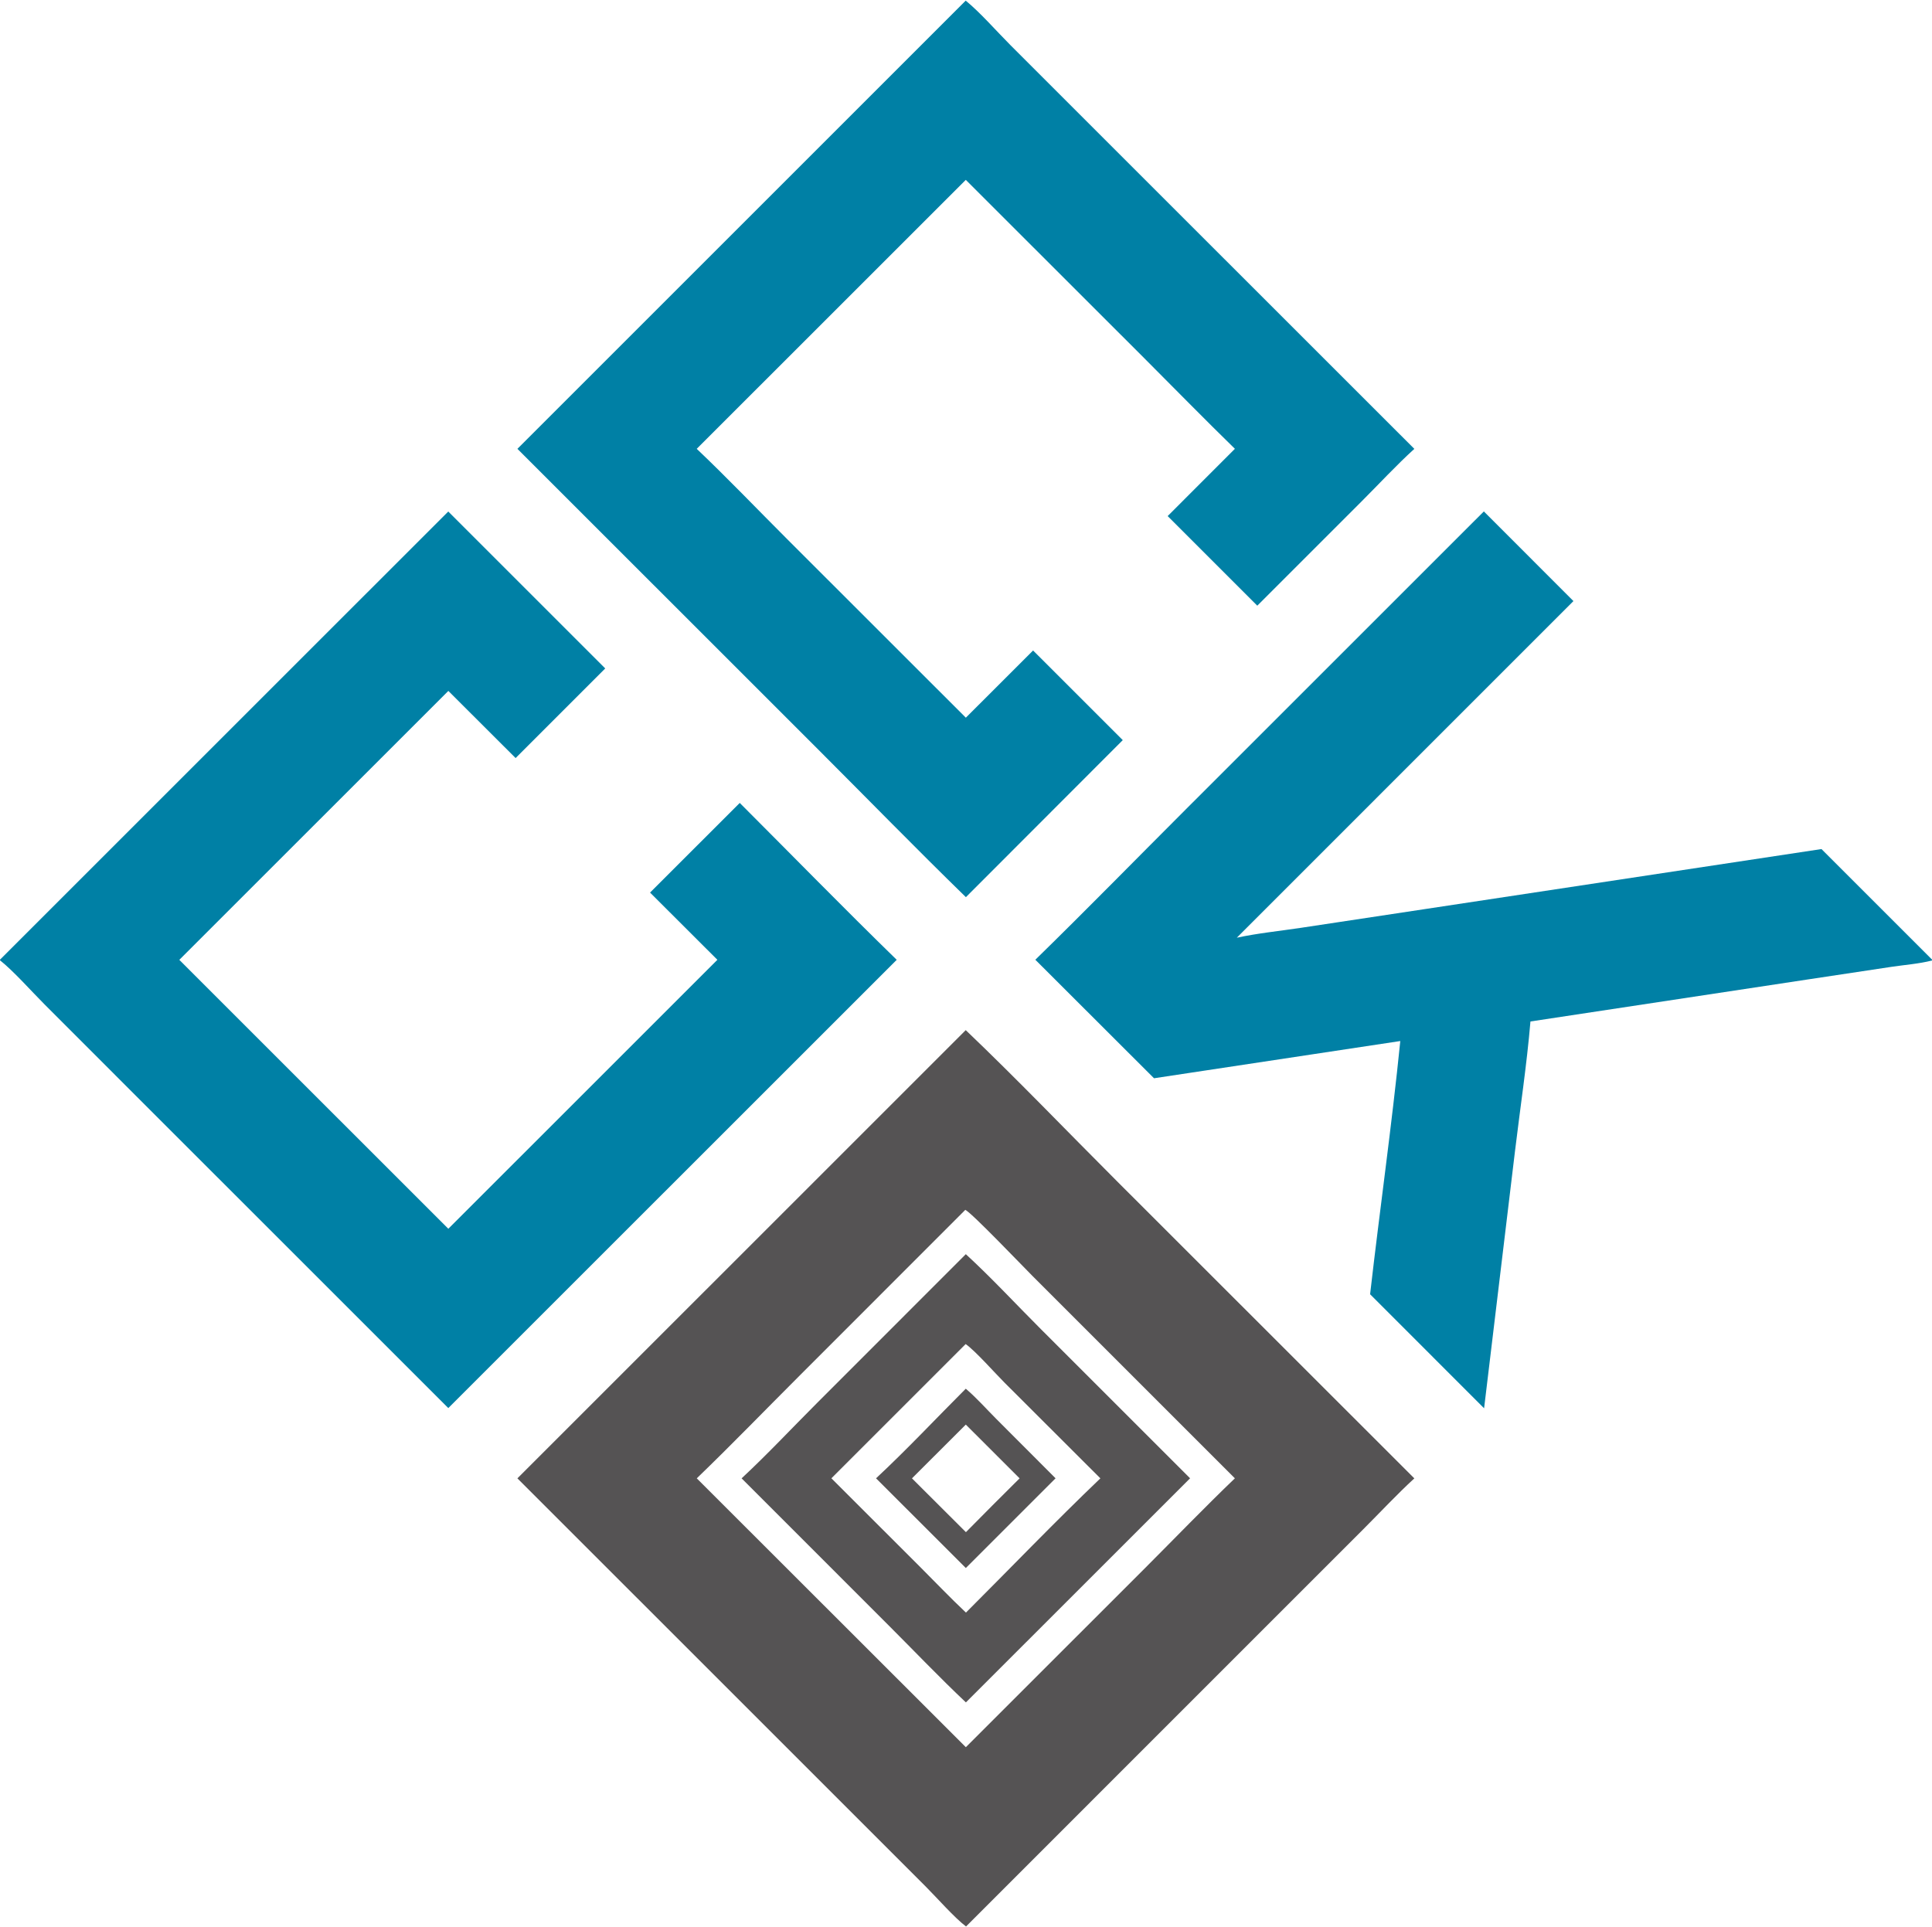 <?xml version="1.0" encoding="utf-8" ?>
<svg xmlns="http://www.w3.org/2000/svg" xmlns:xlink="http://www.w3.org/1999/xlink" width="3047" height="3040">

<!-- 
Логотип компании ООО "Строительно-Сервисная Компания". Единый официальный сайт - ssk86.ru 
Почта компании - info@ssk86.ru
Форматирование и комплексная редакция логотипа была выполнена системным администратором,
сотрудником ООО "Строительно-Сервисная Компания" - Мухаматдиновым Артуром Рафаилевичом
Авторские права © 2024 ООО "Строительно-Сервисная Компания", сокр. ООО "ССК"
-->

    <!-- Буква К - Справа -->
	<path fill="#0080A5" d="M1632.85 1513.91C1712.93 1435.7 1791.29 1355.57 1870.45 1276.41L2340.22 806.726L2481.49 948.15L1950.6 1479.15C1983.57 1472.03 2018.29 1468.62 2051.68 1463.57L2248.8 1433.77L2872.68 1339.32L3047 1513.61L3047 1515.11C3026.61 1520.36 3003.55 1522.02 2982.63 1525.17L2851.7 1544.92L2413.71 1611.3C2407.91 1679.64 2397.43 1748.38 2389.25 1816.54L2340.6 2221.44L2160.82 2041.58C2176.02 1908.44 2195.04 1775.47 2208.42 1642.15L1820.03 1700.87L1632.85 1513.91Z"/>

    <!-- Буква С - Слева -->
	<path fill="#0080A5" d="M706.972 806.869L954.523 1054.4L813.192 1195.79L707.095 1089.86L282.806 1514.08L707.07 1938.28L1131.41 1514.01L1025.22 1407.97L1166.68 1266.55C1249.12 1349.04 1330.71 1432.65 1414.24 1514.03L707.034 2221.12L215.526 1729.71L70.07 1584.15C49.394 1563.45 21.58 1531.96 0 1514.79L0 1513.8L706.972 806.869Z"/>

    <!-- Буква С - Сверху -->
	<path fill="#0080A5" d="M1523.03 0.996C1545.81 19.534 1571.98 49.55 1593.5 71.109L1742.75 220.364L2230.58 708.052C2202.02 734.044 2175.33 762.985 2148.01 790.303L1982.89 955.415L1841.56 814.067L1947.59 707.943C1899.16 660.76 1851.87 612.263 1804.06 564.444L1523.18 283.73L1098.82 707.989C1147.39 754.133 1193.95 802.949 1241.36 850.321L1523.26 1132.09L1629.31 1026.09L1770.74 1167.48L1523.34 1415.2C1444.94 1338.8 1368.37 1260.26 1290.96 1182.85L816.029 708.005L1523.03 0.996Z"/>

    <!-- Внешний Квадрат -->
	<path fill="#555354" d="M1523.07 1624.95C1604.03 1702.19 1681.75 1783.41 1760.89 1862.55L2230.57 2332.01C2202.9 2357.47 2176.88 2385.45 2150.28 2412.05L1995.07 2567.23L1523.56 3038.87C1505.53 3025.35 1477.54 2993.47 1459.93 2975.85L1316.5 2832.4L816.008 2331.98L1523.07 1624.95ZM1522.41 1908.43L1258.29 2172.71C1205.22 2225.76 1152.9 2279.89 1098.88 2331.96L1523.26 2756.05L1805.22 2474.19C1852.58 2426.82 1899.23 2378.31 1947.55 2331.95L1628.02 2012.39C1611.83 1996.2 1532.95 1913.55 1522.41 1908.43Z"/>

    <!-- Средний Квадрат -->
	<path fill="#555354" d="M1523.21 1978.36C1564.01 2015.86 1602.39 2057.4 1641.61 2096.63L1876.91 2331.89L1523.35 2685.4C1481.83 2646.26 1442.23 2604.64 1401.85 2564.28L1169.59 2331.97C1210.33 2294.07 1248.86 2252.84 1288.22 2213.46L1523.21 1978.36ZM1522.96 2120.14L1311.19 2331.9L1451.07 2471.64C1475.12 2495.68 1498.66 2520.43 1523.42 2543.73C1593.98 2473.23 1663.38 2400.91 1735.43 2331.97L1583.94 2180.68C1569.24 2165.95 1538.08 2130.74 1522.96 2120.14Z"/>

    <!-- Внутренний Квадрат -->
	<path fill="#555354" d="M1523.16 2190.57C1540.16 2205.05 1555.86 2222.83 1571.68 2238.67L1664.75 2331.89L1523.24 2473.42L1381.62 2331.92C1430.2 2286.69 1476.18 2237.53 1523.16 2190.57ZM1523.21 2247.18L1438.29 2331.98L1523.38 2416.86Q1565.46 2374.18 1608.02 2331.98L1523.21 2247.18Z"/>

</svg>